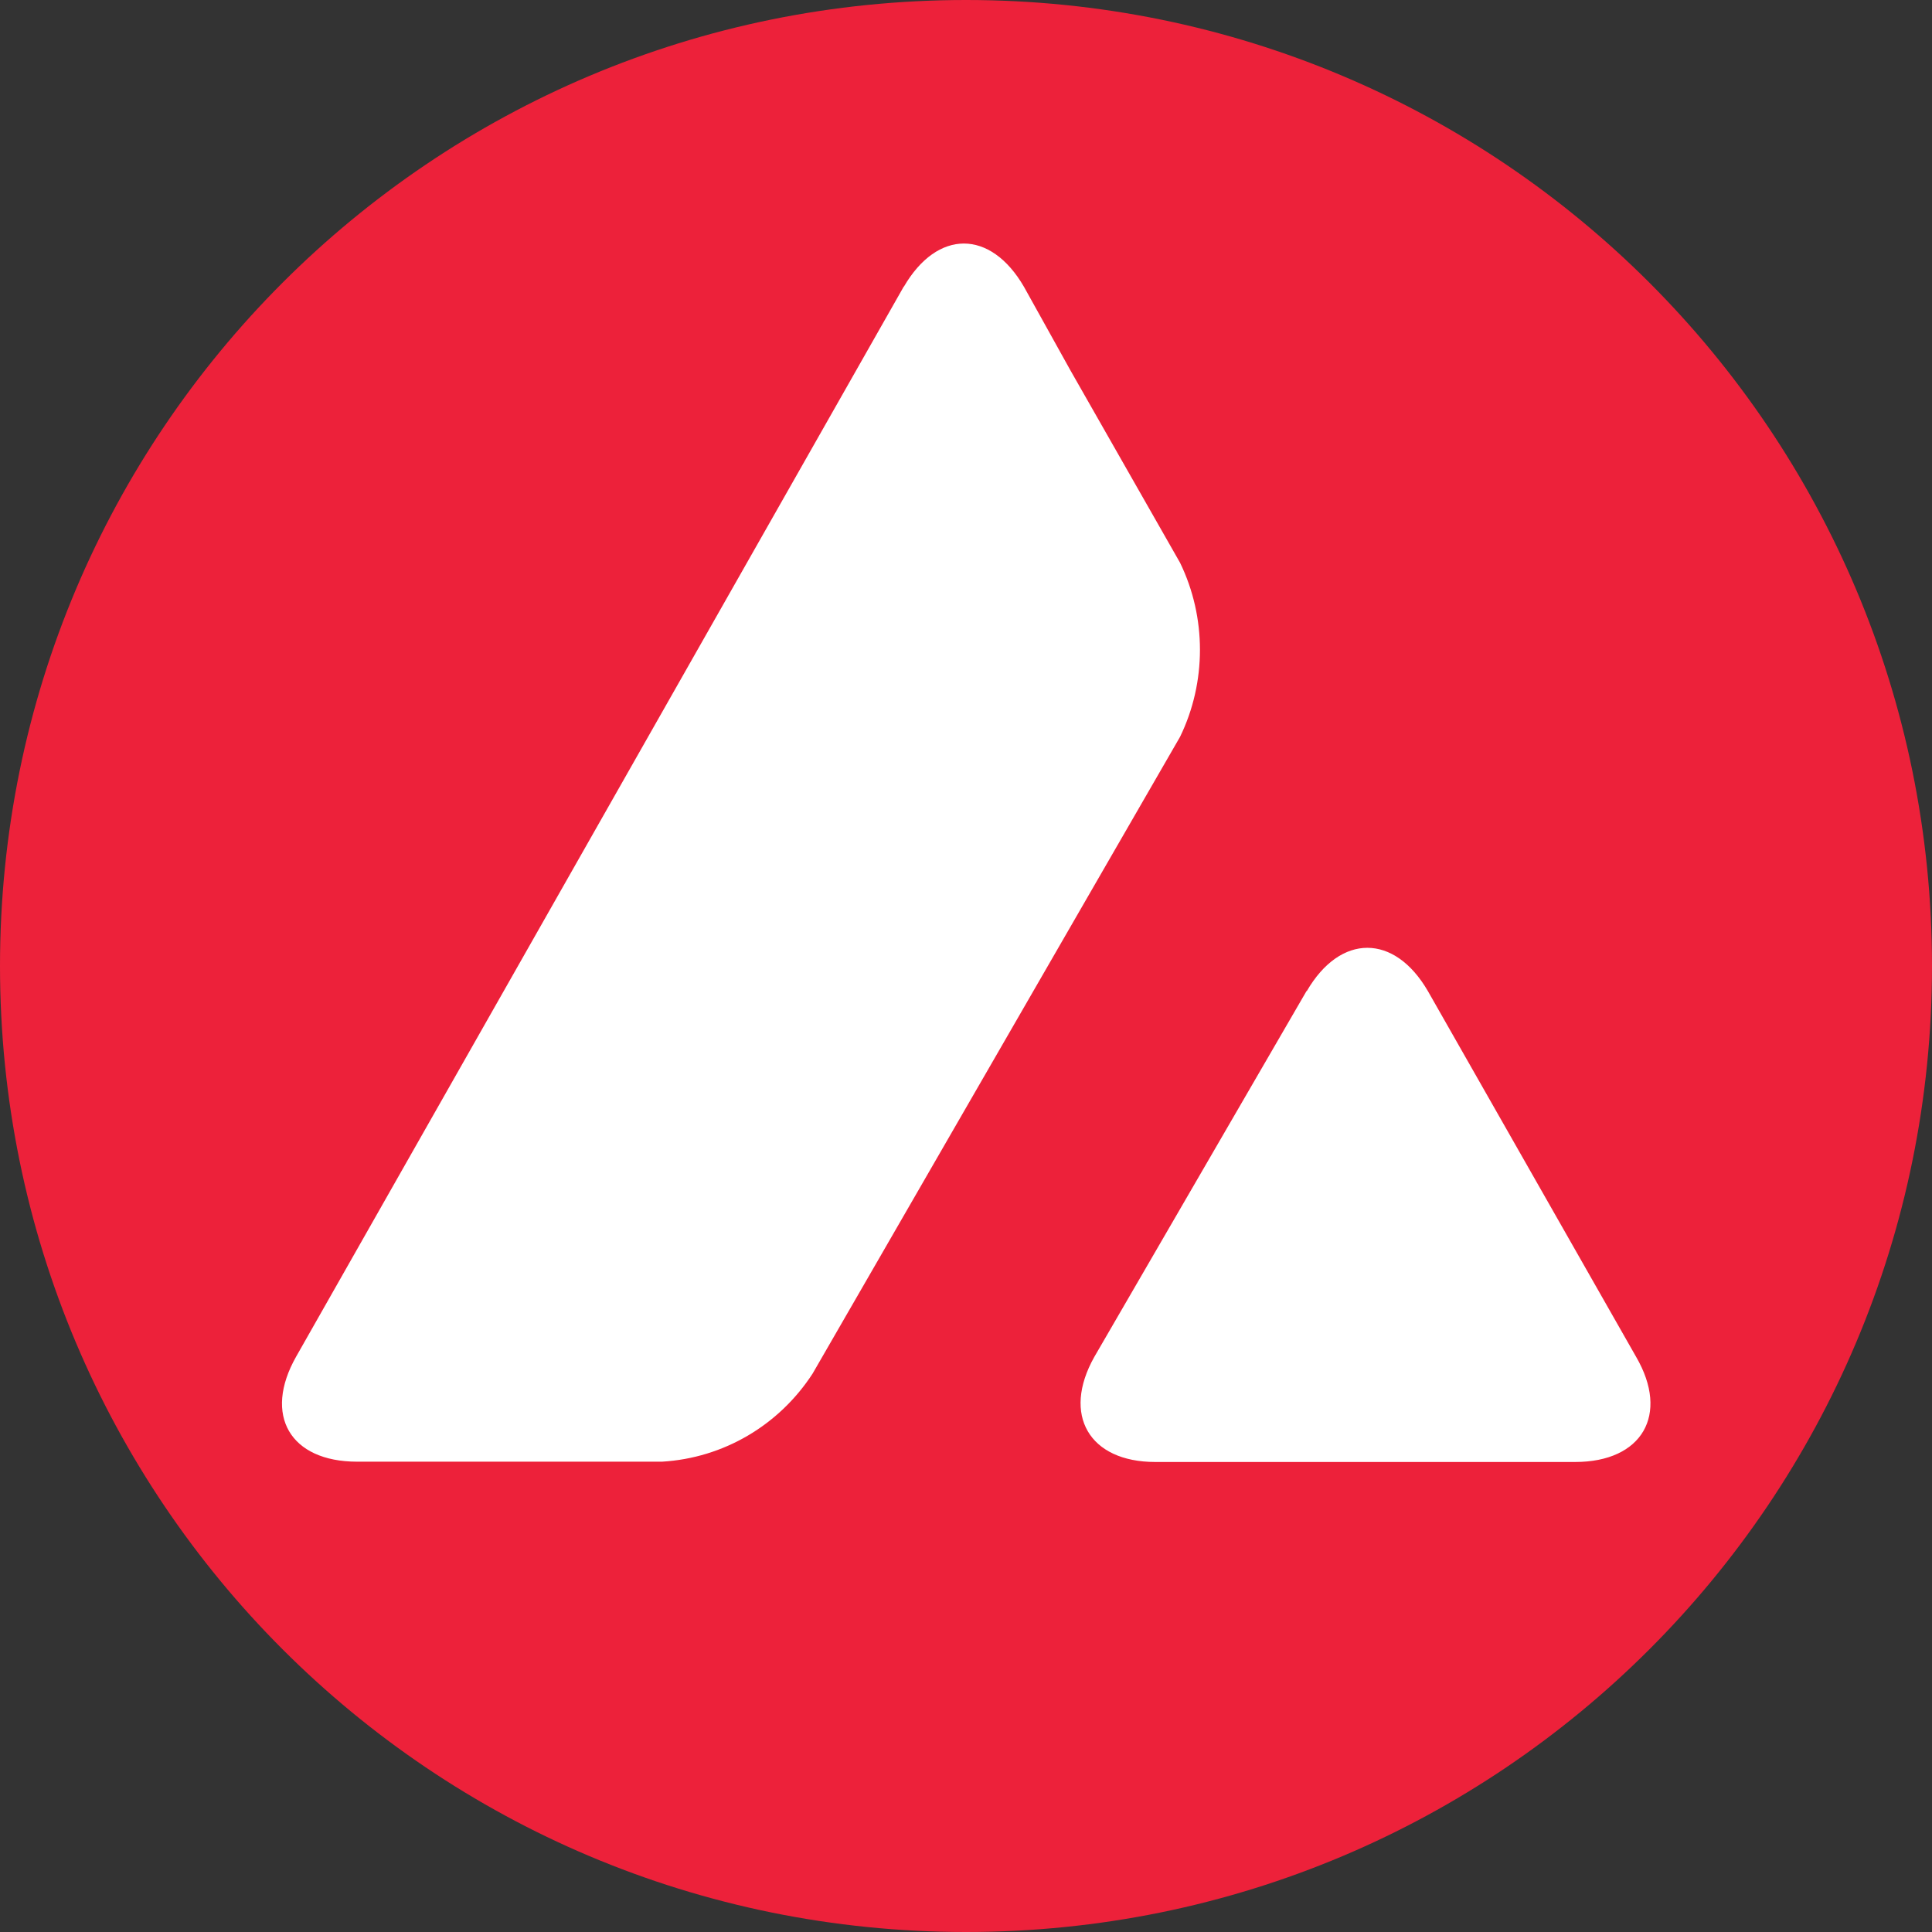 <svg version="1.2" baseProfile="tiny-ps" xmlns="http://www.w3.org/2000/svg" viewBox="0 0 64 64" width="64" height="64">
	<rect x="0" y="0" width="64" height="64" fill="#333333" stroke="none"/>
	<title>avalanche (1)-svg</title>
	<style>
		tspan { white-space:pre }
		.s0 { fill: #ed213a } 
		.s1 { fill: #ffffff } 
	</style>
	<g id="Layer">
		<path id="Layer" class="s0" d="m32 64c-17.7 0-32-14.3-32-32c0-17.7 14.3-32 32-32c17.7 0 32 14.3 32 32c0 17.7-14.3 32-32 32z" />
		<path id="Layer" class="s1" d="m43.29 32.83c1.11-1.91 2.9-1.91 4.01 0l6.9 12.12c1.11 1.91 0.2 3.48-2.02 3.48h-13.91c-2.19 0-3.1-1.56-2.02-3.48l7.03-12.12h0.01zm-13.35-23.33c1.11-1.91 2.87-1.91 3.98 0l1.54 2.77l3.63 6.37c0.88 1.81 0.88 3.96 0 5.77l-12.17 21.09c-1.11 1.71-2.95 2.8-4.99 2.92h-10.1c-2.22 0-3.12-1.54-2.02-3.48l20.13-35.45l0 0.01z" />
	</g>
</svg>